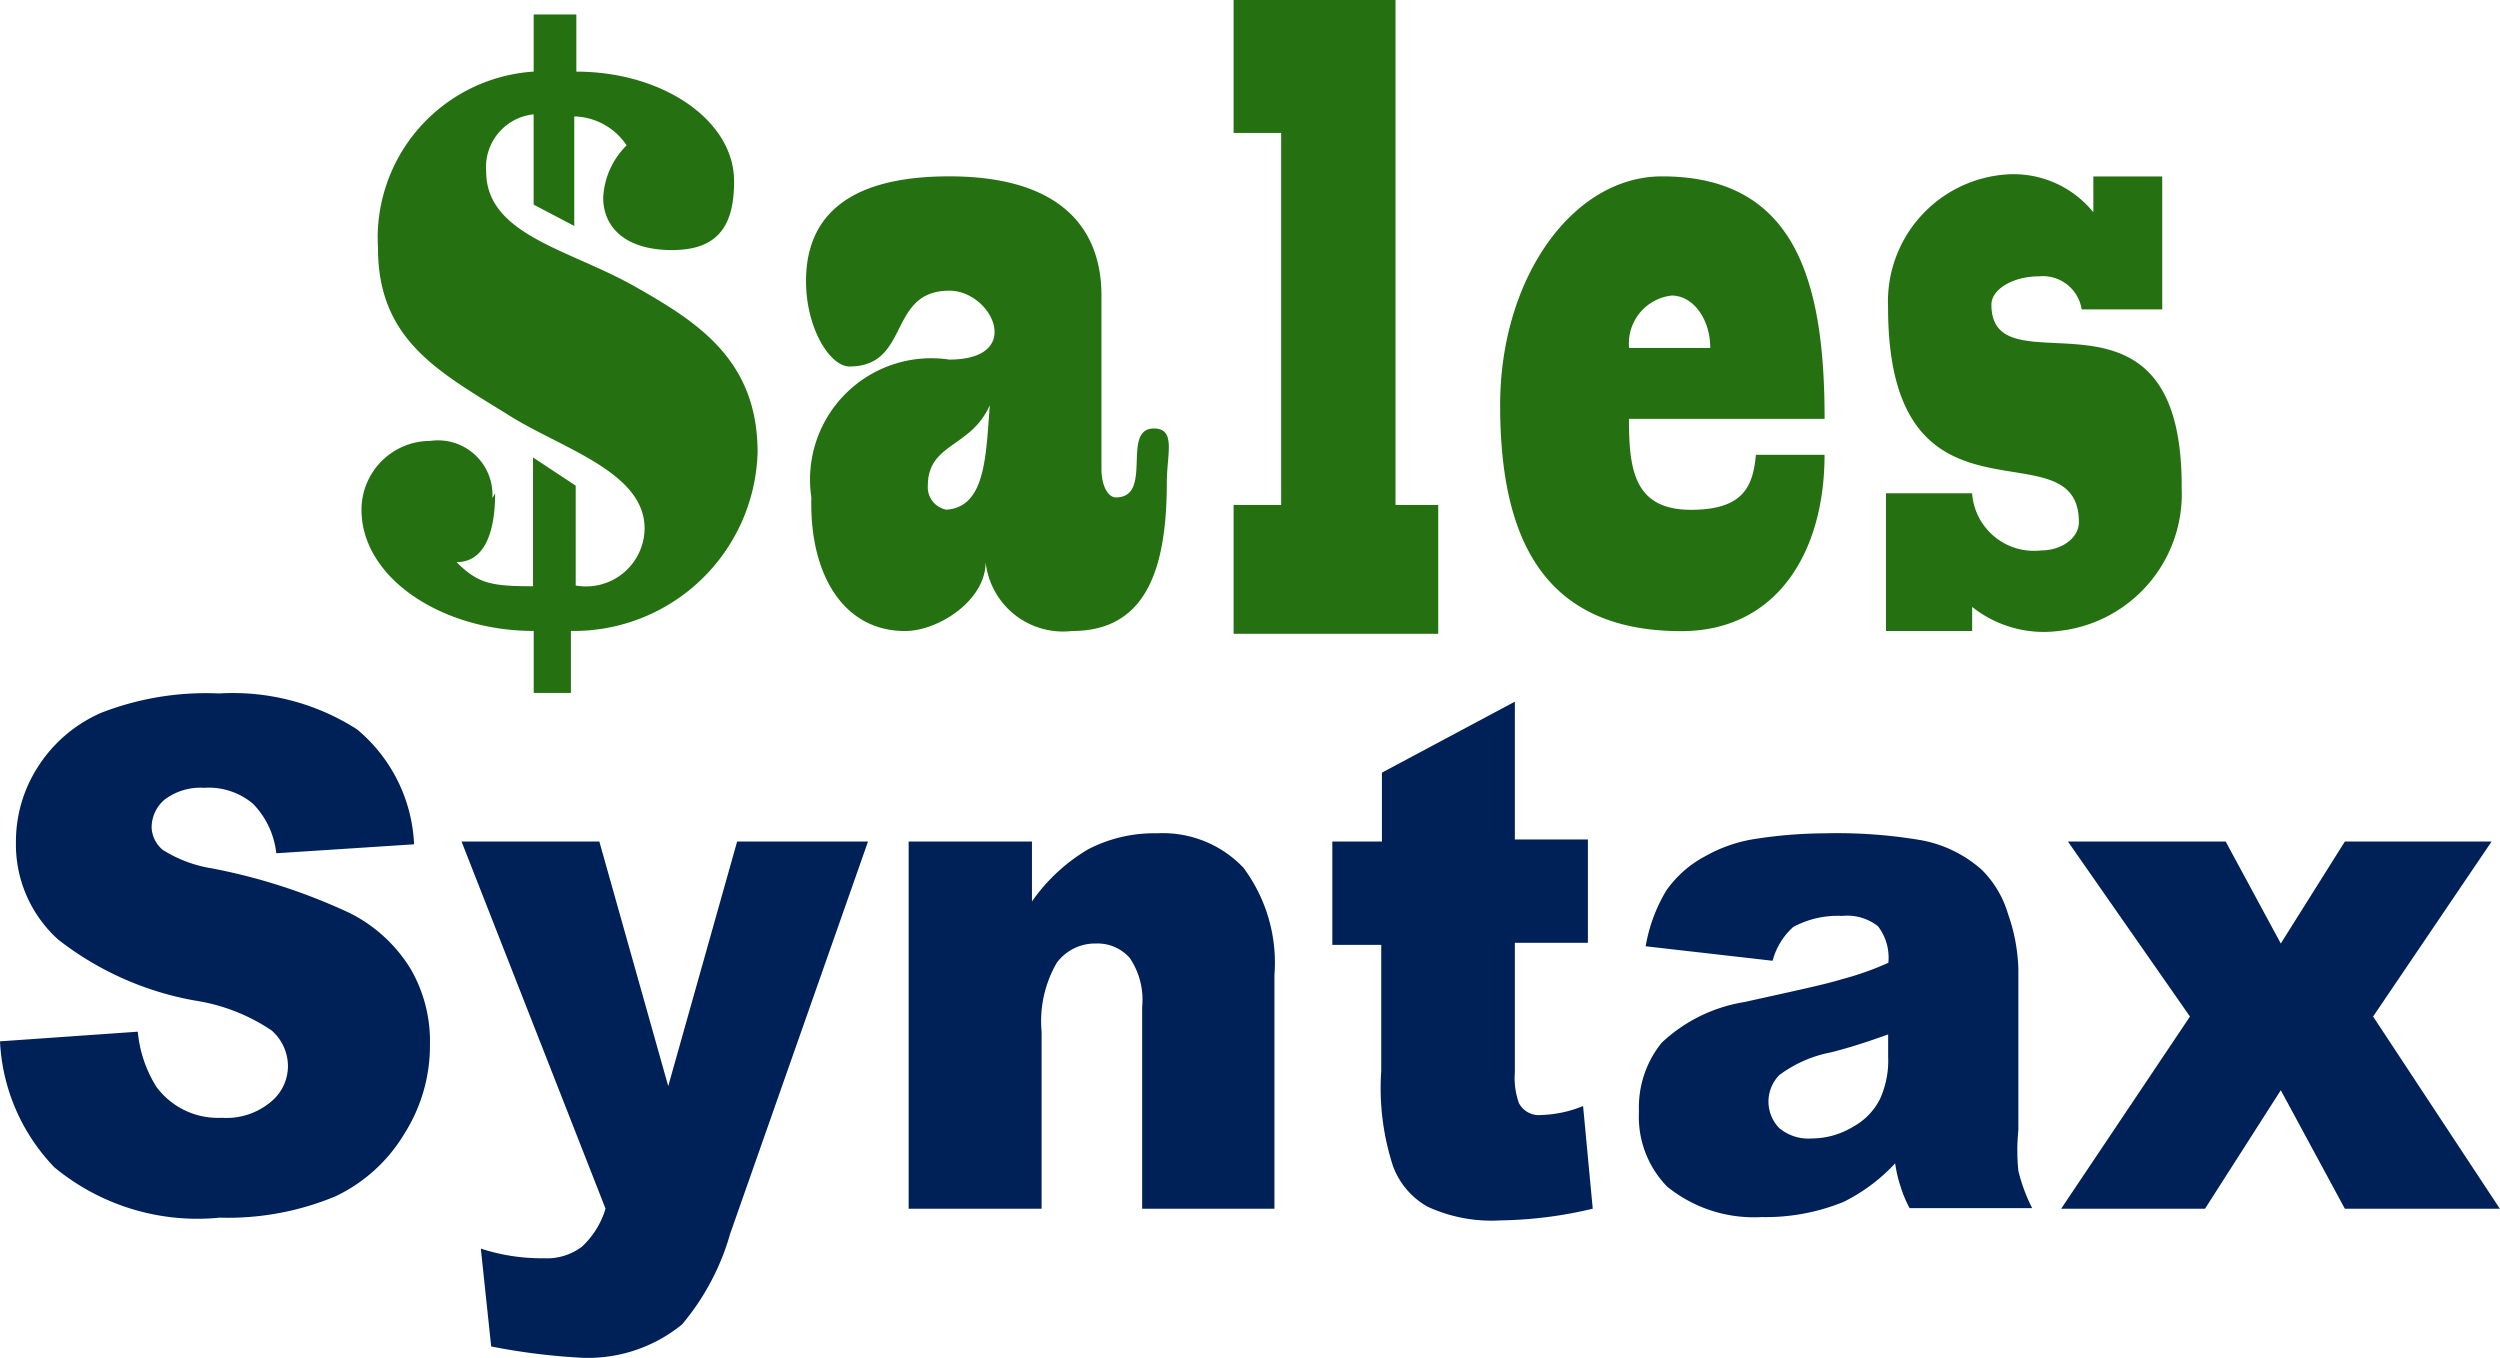<svg xmlns="http://www.w3.org/2000/svg" width="111.698" height="60.673"><g id="craftysyntax" transform="translate(41.532 -26.84)"><path id="Path_29947" data-name="Path 29947" d="M28.21 44.076l6.156-.431a5.6 5.6 0 00.831 2.462 3.416 3.416 0 002.924 1.385 3.078 3.078 0 002.185-.708 2.062 2.062 0 00.769-1.631 2.124 2.124 0 00-.739-1.57 8.4 8.4 0 00-3.386-1.324 13.851 13.851 0 01-6.15-2.738 5.725 5.725 0 01-1.878-4.371 6.157 6.157 0 01.955-3.295 6.371 6.371 0 012.862-2.461A12.927 12.927 0 0138 28.533a10.28 10.28 0 016.156 1.6 7.079 7.079 0 012.555 5.14l-6.156.4a3.755 3.755 0 00-1.046-2.216 3.078 3.078 0 00-2.185-.708 2.647 2.647 0 00-1.754.523 1.631 1.631 0 00-.585 1.262 1.385 1.385 0 00.492.985 5.817 5.817 0 002.216.831 26.132 26.132 0 016.156 2 6.71 6.71 0 012.709 2.493 6.433 6.433 0 01.862 3.355 7.356 7.356 0 01-1.139 4A7.172 7.172 0 0143.2 51a12.5 12.5 0 01-5.171.954 10.034 10.034 0 01-7.387-2.247 8.711 8.711 0 01-2.432-5.633zm20.622-8.926h6.156l3.078 10.927 3.078-10.927h5.848l-6.156 17.513a10.9 10.9 0 01-2.155 4.063 6.648 6.648 0 01-4.709 1.474 28.412 28.412 0 01-3.817-.492l-.462-4.371a8.772 8.772 0 002.832.431 2.586 2.586 0 001.693-.523 3.817 3.817 0 001.047-1.693zm19.976 0h5.509v2.678a8 8 0 012.524-2.339 6.4 6.4 0 013.078-.708 4.955 4.955 0 013.847 1.539 7.11 7.11 0 011.385 4.8v10.435h-5.91v-9.018a3.324 3.324 0 00-.554-2.185 1.908 1.908 0 00-1.508-.646 2.124 2.124 0 00-1.754.862 5.2 5.2 0 00-.677 3.078v7.91h-5.94zm27.085-6.25v6.156h3.263v4.617h-3.263v5.786a3.293 3.293 0 00.185 1.385 1.016 1.016 0 001.016.523 5.355 5.355 0 001.847-.4l.431 4.586a18.682 18.682 0 01-4.124.523 6.8 6.8 0 01-3.263-.616 3.447 3.447 0 01-1.539-1.816 11.265 11.265 0 01-.523-4.248v-5.629h-2.186V35.15h2.216v-3.078zM107.4 40.475l-5.663-.646a7.172 7.172 0 01.923-2.493 4.956 4.956 0 011.754-1.539 6.494 6.494 0 012.247-.769 20.745 20.745 0 013.078-.246 22.377 22.377 0 014.309.308 5.6 5.6 0 012.709 1.324 4.617 4.617 0 011.17 1.97 8.094 8.094 0 01.462 2.432v7.233a8.865 8.865 0 000 1.816 7.664 7.664 0 00.616 1.662h-5.475a5.2 5.2 0 01-.4-.954 5.757 5.757 0 01-.246-1.046 7.941 7.941 0 01-2.308 1.724 9.234 9.234 0 01-3.663.677 6.156 6.156 0 01-4.213-1.358 4.463 4.463 0 01-1.262-3.355 4.586 4.586 0 011.016-3.078 7.018 7.018 0 013.693-1.816c2.216-.492 3.663-.8 4.34-1.016a13.019 13.019 0 002.093-.739 2.308 2.308 0 00-.462-1.631 2.216 2.216 0 00-1.6-.462 4.186 4.186 0 00-2.185.492 3.078 3.078 0 00-.923 1.508zm5.171 3.293c-.862.308-1.693.585-2.555.8a5.632 5.632 0 00-2.308 1.016 1.693 1.693 0 000 2.37 2.031 2.031 0 001.447.462 3.57 3.57 0 001.847-.523 2.893 2.893 0 001.2-1.231 4.155 4.155 0 00.369-1.908zm8.033-8.618h7.048l2.462 4.555 2.862-4.555h6.556l-5.294 7.818 5.663 8.587h-6.925l-2.862-5.294-3.386 5.294H120.3l5.756-8.587z" transform="translate(-69.742 29.29)" fill="#002157"/><path id="Path_29948" data-name="Path 29948" d="M81.819 48.539a6.156 6.156 0 01-5.509 6.494 5.14 5.14 0 01-3.847-1.077v1.077h-3.849v-6.155h3.847a2.77 2.77 0 003.078 2.555c.923 0 1.693-.554 1.693-1.262 0-4.494-8.526 1.046-8.526-9.6a5.694 5.694 0 015.325-5.94 4.586 4.586 0 013.847 1.693v-1.6h3.078v5.94h-3.6a1.754 1.754 0 00-1.908-1.477c-1.17 0-2.124.585-2.124 1.262 0 4.063 8.5-1.908 8.5 8.095zM59.9 49.617c-2.555 0-2.77-1.816-2.77-4.063h8.741c0-6.156-1.293-10.834-7.264-10.834-4 0-7.233 4.555-7.233 10.219s1.724 10.1 8.095 10.1c4.278 0 6.4-3.54 6.4-7.879H62.8c-.126 1.41-.557 2.457-2.9 2.457zm-.862-9.572c.954 0 1.724 1.046 1.724 2.339h-3.628a2.155 2.155 0 011.908-2.339zm-10.43 15.112h-9.142V49.4h2.124V32.78h-2.124v-5.94H46.7V49.4h1.908zM35.9 45.985c-1.477 0 0 3.078-1.693 3.078-.369 0-.646-.554-.646-1.262v-7.757c0-3.078-1.908-5.325-6.8-5.325s-6.4 2.093-6.4 4.678c0 2.124 1.077 3.817 1.939 3.817 2.739 0 1.693-3.386 4.463-3.386 1.908 0 3.386 3.078 0 3.078a5.417 5.417 0 00-6.163 6.157c-.092 3.416 1.416 5.971 4.186 5.971 1.477 0 3.6-1.354 3.6-3.078a3.478 3.478 0 003.847 3.078c3.078 0 4.248-2.339 4.248-6.618 0-1.293.431-2.432-.585-2.432zm-9.234 3.632a1.016 1.016 0 01-.862-1.077c0-1.908 1.939-1.693 2.77-3.6-.185 2.339-.185 4.678-2.093 4.678zm-20.195-.739c0 1.662-.431 3.078-1.724 3.078.954.954 1.539 1.077 3.416 1.077v-5.756l1.908 1.262V53a2.616 2.616 0 003.078-2.555c0-2.555-3.817-3.6-6.156-5.109-3.078-1.908-5.756-3.324-5.756-7.418a7.449 7.449 0 016.956-7.879v-2.553H10.1v2.555c3.878 0 7.048 2.185 7.048 4.894 0 1.908-.646 3.078-2.77 3.078S11.3 36.966 11.3 35.674a3.509 3.509 0 011.046-2.339 2.893 2.893 0 00-2.339-1.293v4.894l-1.816-.954v-4.033a2.37 2.37 0 00-2.12 2.551c0 2.832 3.694 3.478 6.587 5.109s5.54 3.324 5.54 7.449a8.218 8.218 0 01-8.341 7.972v2.77H8.195v-2.77C4.1 55.034.5 52.664.5 49.617a3.078 3.078 0 013.078-3.078 2.432 2.432 0 012.77 2.555" transform="translate(-25.881)" fill="#257112"/></g></svg>